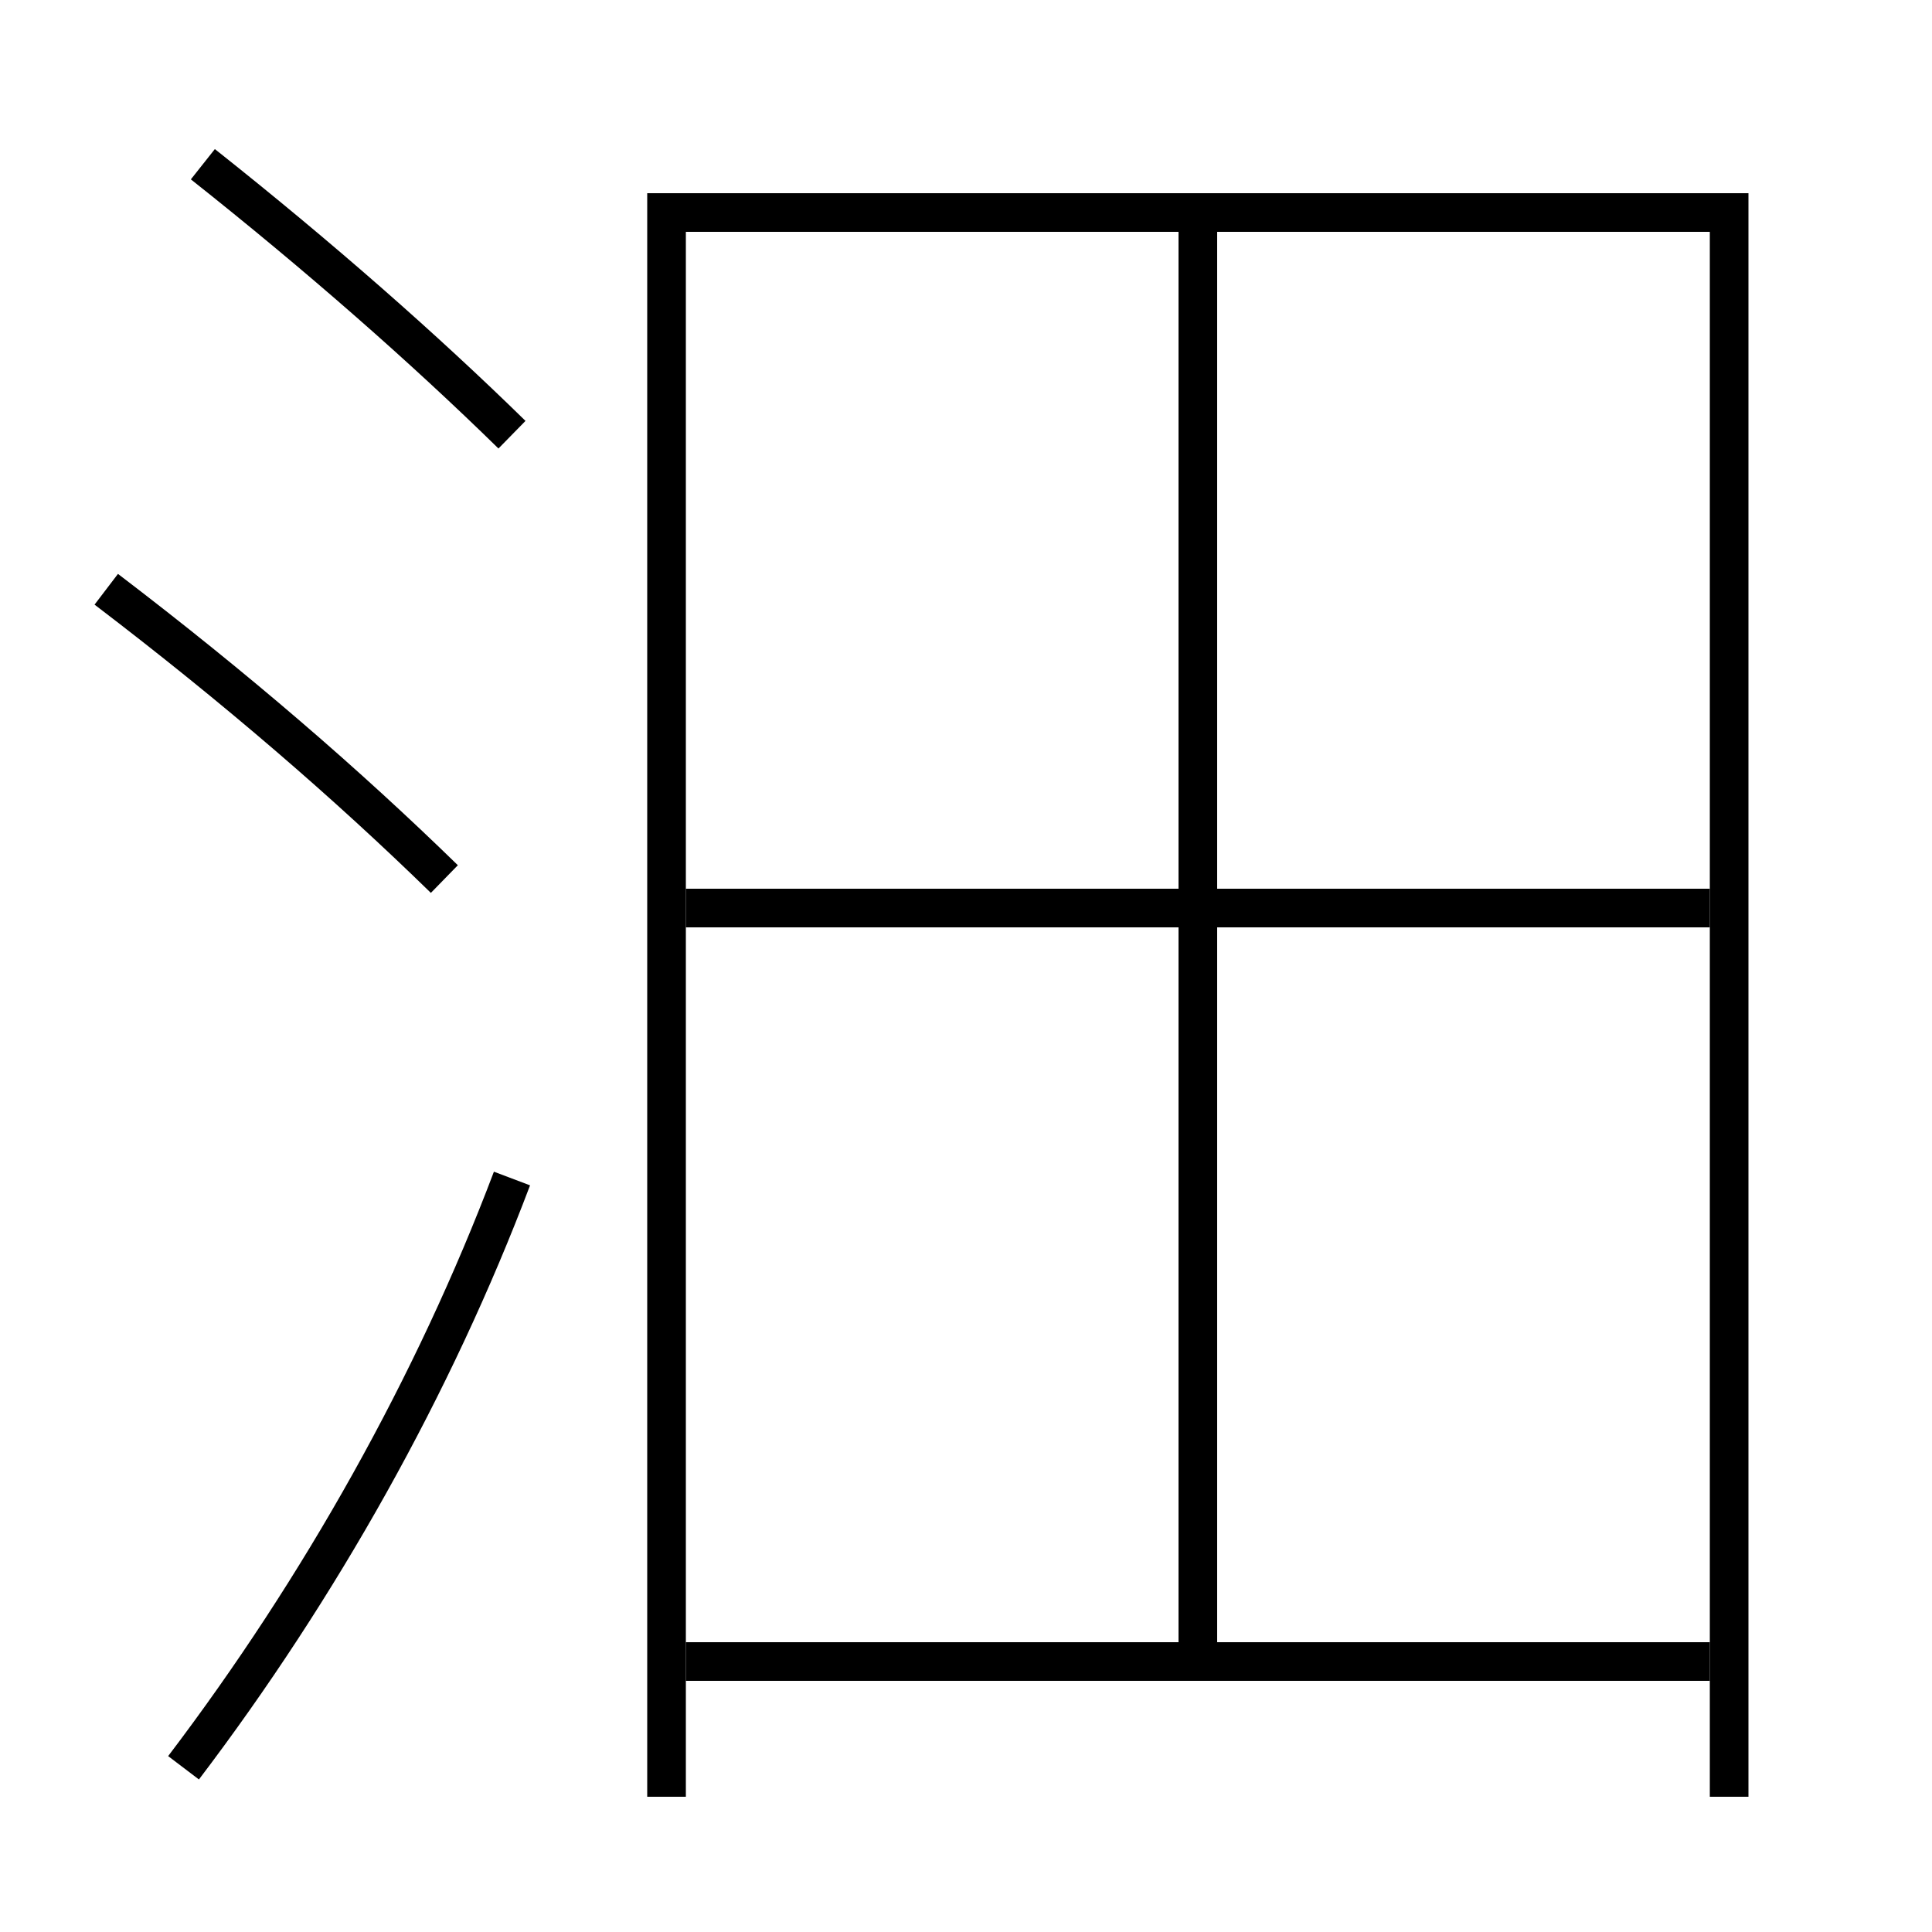 <?xml version='1.0' encoding='utf-8'?>
<svg xmlns="http://www.w3.org/2000/svg" height="100px" version="1.0" viewBox="0 0 100 100" width="100px" x="0px" y="0px">
<line fill="none" stroke="#000000" stroke-width="2" x1="62" x2="62" y1="85" y2="12" /><line fill="none" stroke="#000000" stroke-width="2" x1="35.5" x2="88.5" y1="86" y2="86" /><line fill="none" stroke="#000000" stroke-width="2" x1="35.5" x2="88.5" y1="47" y2="47" /><polyline fill="none" points="89.5,93 89.5,11 34.5,11 34.5,93" stroke="#000000" stroke-width="2" /><path d="M9.5,91.5 c7.072,-9.315 12.963,-19.819 17,-30.5" fill="none" stroke="#000000" stroke-width="2" /><path d="M26.5,22.5 c-4.551,-4.456 -9.955,-9.209 -16,-14" fill="none" stroke="#000000" stroke-width="2" /><path d="M23,45.5 c-5.014,-4.892 -10.751,-9.858 -17.5,-15" fill="none" stroke="#000000" stroke-width="2" /></svg>